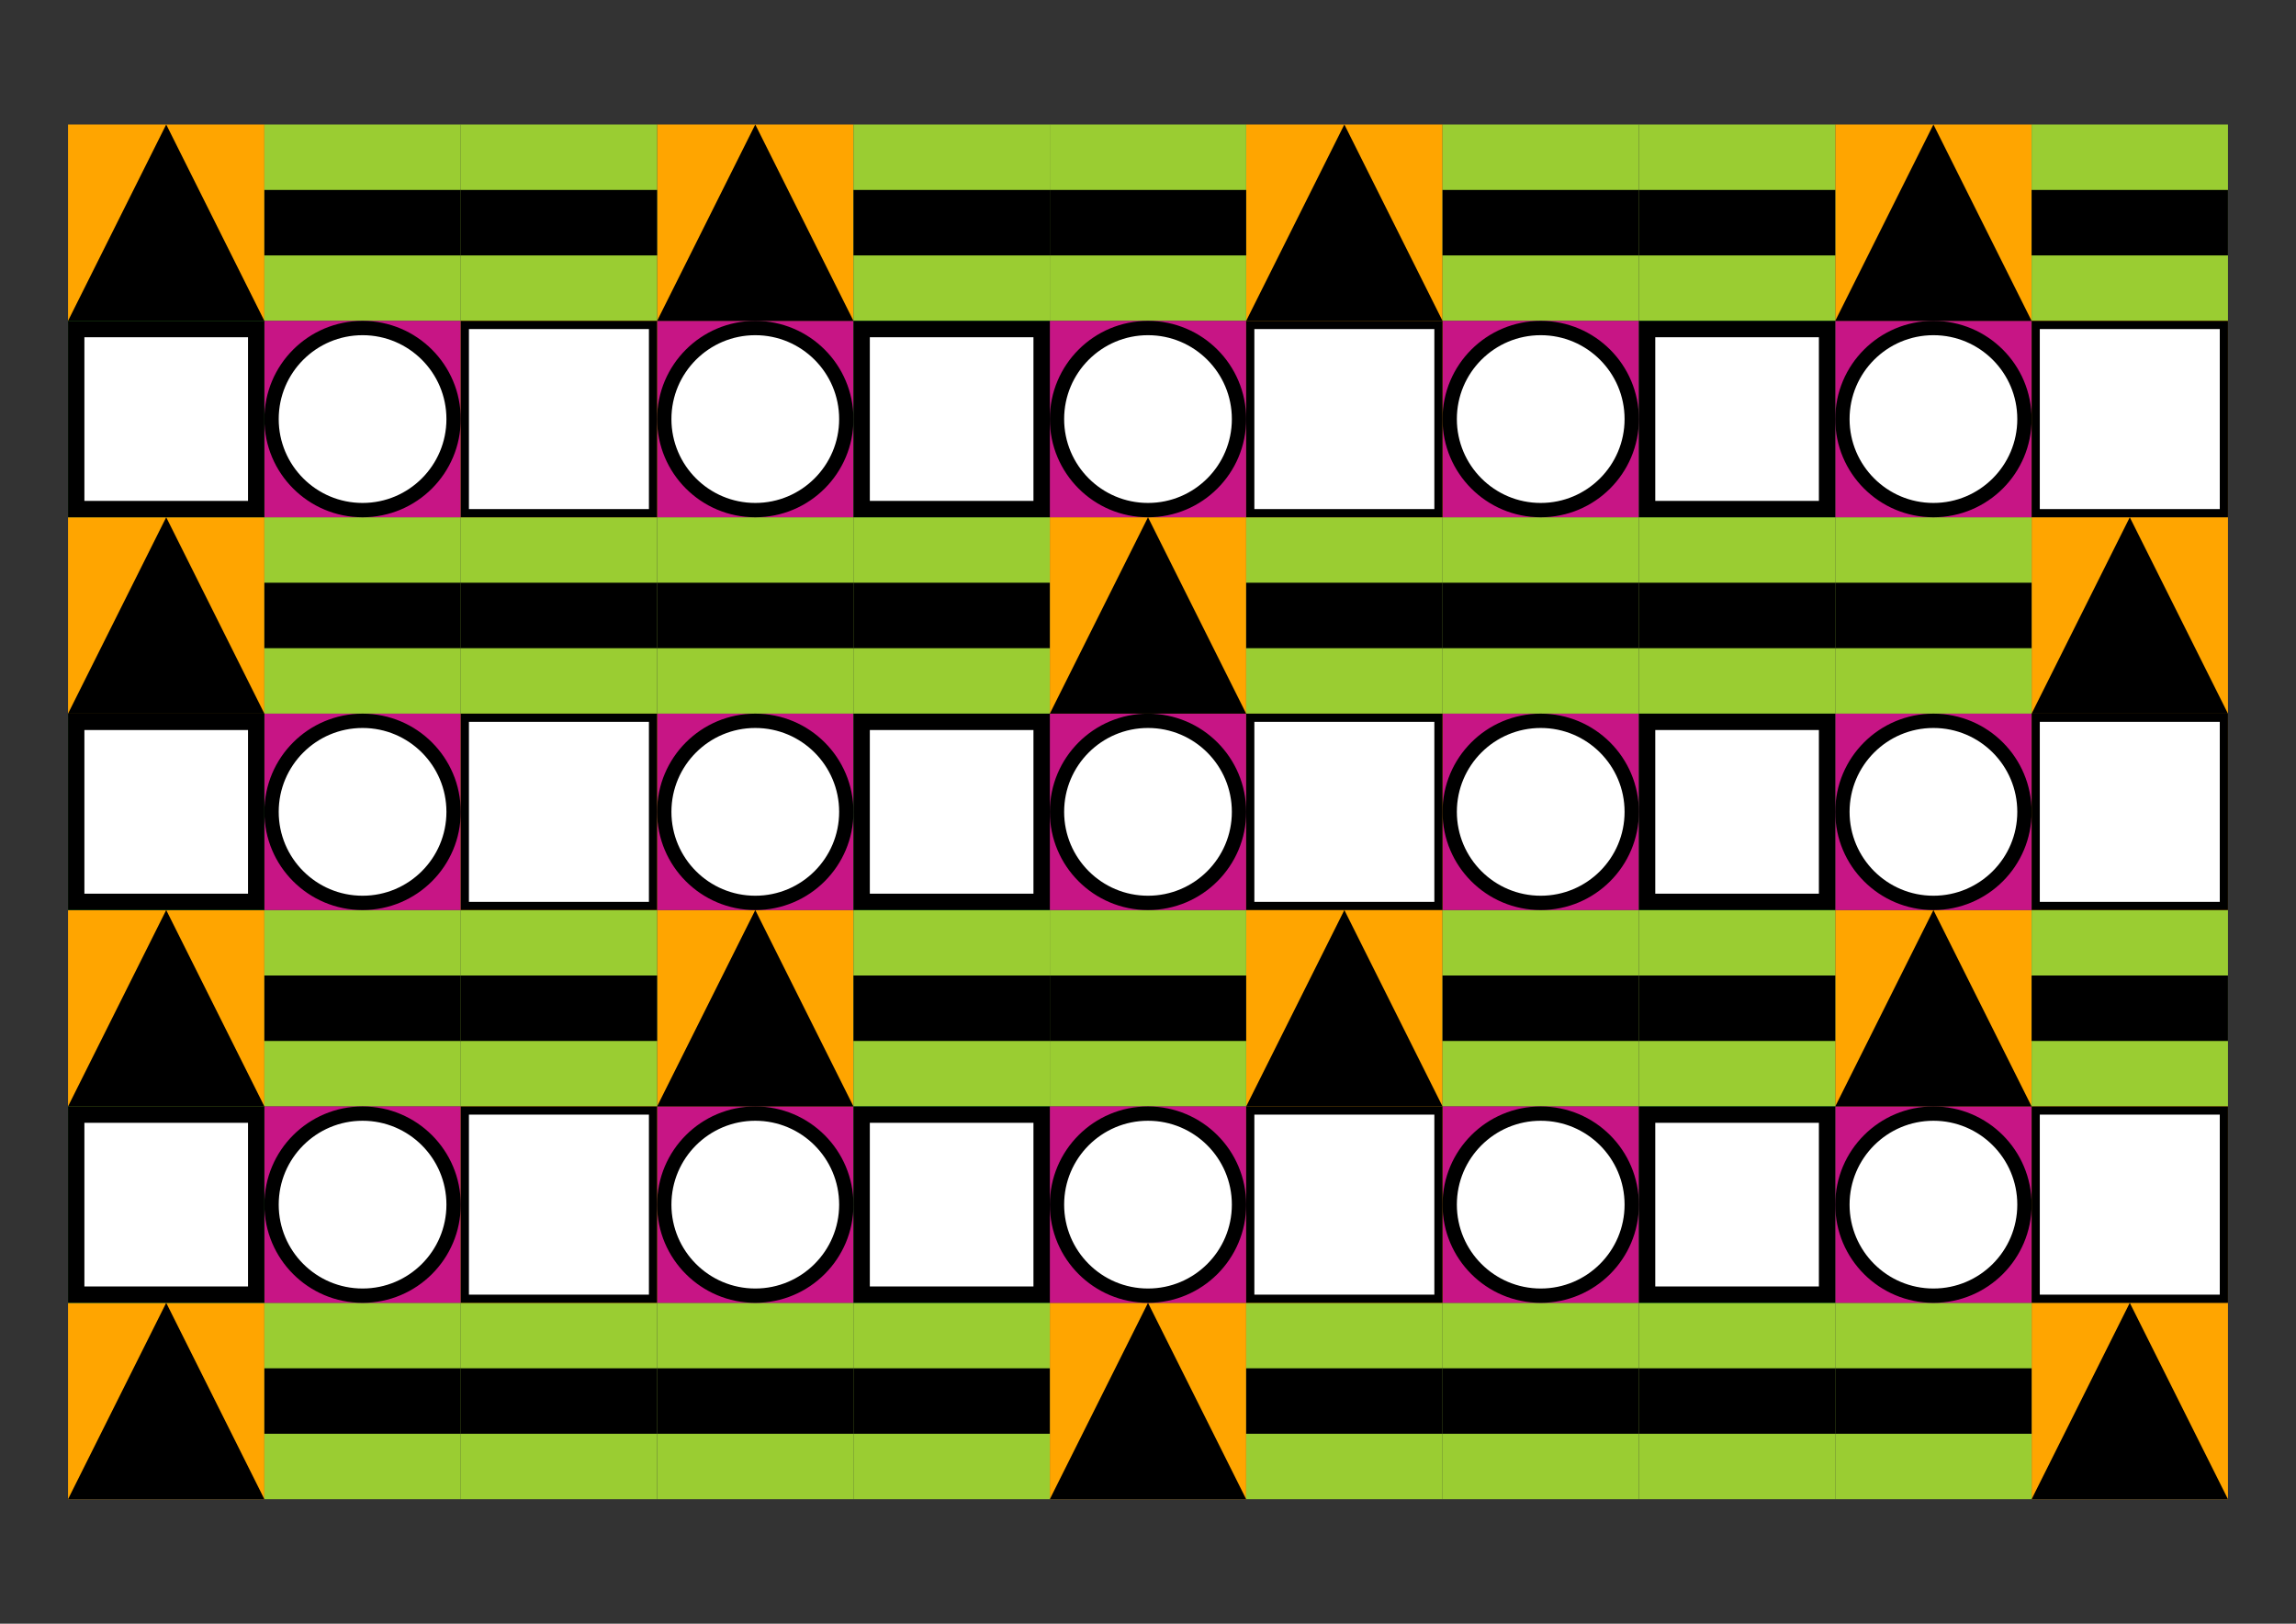 <svg xmlns="http://www.w3.org/2000/svg" xmlns:svg="http://www.w3.org/2000/svg" xmlns:xlink="http://www.w3.org/1999/xlink" xmlns:sodipodi="http://sodipodi.sourceforge.net/DTD/sodipodi-0.dtd" xmlns:inkscape="http://www.inkscape.org/namespaces/inkscape" viewBox="0 0 1122.52 793.701" width="1122.52px" height="793.701px" recurrink-id="3910bed64c67164bf8789e2e94030426" recurrink-factor="0.5">
    <rect x="0" y="0" width="1122.52" height="793.701" fill="#333333" stroke="none"/>
    <sodipodi:namedview inkscape:document-units="px"/><g id="a0" style="fill:orange"><rect x="33.26" y="60.85" width="96.0" height="96.0" id="a0-0-0"/><rect x="321.26" y="60.85" width="96.0" height="96.0" id="a0-3-0"/><rect x="609.26" y="60.85" width="96.0" height="96.0" id="a0-6-0"/><rect x="897.26" y="60.85" width="96.0" height="96.0" id="a0-9-0"/><rect x="33.26" y="252.85" width="96.0" height="96.0" id="a0-0-2"/><rect x="513.26" y="252.85" width="96.0" height="96.0" id="a0-5-2"/><rect x="993.26" y="252.85" width="96.0" height="96.0" id="a0-10-2"/><rect x="33.26" y="444.85" width="96.0" height="96.0" id="a0-0-4"/><rect x="321.26" y="444.85" width="96.0" height="96.0" id="a0-3-4"/><rect x="609.26" y="444.85" width="96.0" height="96.0" id="a0-6-4"/><rect x="897.26" y="444.85" width="96.0" height="96.0" id="a0-9-4"/><rect x="33.26" y="636.85" width="96.0" height="96.0" id="a0-0-6"/><rect x="513.26" y="636.85" width="96.0" height="96.0" id="a0-5-6"/><rect x="993.26" y="636.85" width="96.0" height="96.0" id="a0-10-6"/></g><g id="b0" style="fill:yellowgreen"><rect x="129.26" y="60.85" width="96.0" height="96.0" id="b0-1-0"/><rect x="225.26" y="60.85" width="96.0" height="96.0" id="b0-2-0"/><rect x="417.26" y="60.85" width="96.0" height="96.0" id="b0-4-0"/><rect x="513.26" y="60.85" width="96.0" height="96.0" id="b0-5-0"/><rect x="705.26" y="60.85" width="96.0" height="96.0" id="b0-7-0"/><rect x="801.26" y="60.85" width="96.0" height="96.0" id="b0-8-0"/><rect x="993.26" y="60.85" width="96.0" height="96.0" id="b0-10-0"/><rect x="129.26" y="252.85" width="96.0" height="96.0" id="b0-1-2"/><rect x="225.26" y="252.85" width="96.0" height="96.0" id="b0-2-2"/><rect x="321.26" y="252.85" width="96.0" height="96.0" id="b0-3-2"/><rect x="417.26" y="252.85" width="96.0" height="96.0" id="b0-4-2"/><rect x="609.26" y="252.85" width="96.0" height="96.0" id="b0-6-2"/><rect x="705.26" y="252.85" width="96.0" height="96.0" id="b0-7-2"/><rect x="801.26" y="252.85" width="96.0" height="96.0" id="b0-8-2"/><rect x="897.26" y="252.85" width="96.0" height="96.0" id="b0-9-2"/><rect x="129.26" y="444.85" width="96.0" height="96.0" id="b0-1-4"/><rect x="225.26" y="444.85" width="96.0" height="96.0" id="b0-2-4"/><rect x="417.26" y="444.85" width="96.0" height="96.0" id="b0-4-4"/><rect x="513.26" y="444.85" width="96.0" height="96.0" id="b0-5-4"/><rect x="705.26" y="444.85" width="96.0" height="96.0" id="b0-7-4"/><rect x="801.26" y="444.85" width="96.0" height="96.0" id="b0-8-4"/><rect x="993.26" y="444.85" width="96.0" height="96.0" id="b0-10-4"/><rect x="129.26" y="636.85" width="96.0" height="96.0" id="b0-1-6"/><rect x="225.26" y="636.85" width="96.0" height="96.0" id="b0-2-6"/><rect x="321.26" y="636.85" width="96.0" height="96.0" id="b0-3-6"/><rect x="417.26" y="636.85" width="96.0" height="96.0" id="b0-4-6"/><rect x="609.26" y="636.85" width="96.0" height="96.0" id="b0-6-6"/><rect x="705.26" y="636.85" width="96.0" height="96.0" id="b0-7-6"/><rect x="801.26" y="636.85" width="96.0" height="96.0" id="b0-8-6"/><rect x="897.26" y="636.85" width="96.0" height="96.0" id="b0-9-6"/></g><g id="c0" style="fill:limegreen"><rect x="33.26" y="156.85" width="96.0" height="96.0" id="c0-0-1"/><rect x="417.26" y="156.85" width="96.0" height="96.0" id="c0-4-1"/><rect x="801.26" y="156.85" width="96.0" height="96.0" id="c0-8-1"/><rect x="33.26" y="348.85" width="96.0" height="96.0" id="c0-0-3"/><rect x="417.26" y="348.85" width="96.0" height="96.0" id="c0-4-3"/><rect x="801.26" y="348.85" width="96.0" height="96.0" id="c0-8-3"/><rect x="33.26" y="540.85" width="96.0" height="96.0" id="c0-0-5"/><rect x="417.26" y="540.85" width="96.0" height="96.0" id="c0-4-5"/><rect x="801.26" y="540.85" width="96.0" height="96.0" id="c0-8-5"/></g><g id="d0" style="fill:mediumvioletred"><rect x="129.26" y="156.85" width="96.0" height="96.0" id="d0-1-1"/><rect x="321.26" y="156.85" width="96.0" height="96.0" id="d0-3-1"/><rect x="513.26" y="156.85" width="96.0" height="96.0" id="d0-5-1"/><rect x="705.26" y="156.85" width="96.0" height="96.0" id="d0-7-1"/><rect x="897.26" y="156.85" width="96.0" height="96.0" id="d0-9-1"/><rect x="129.26" y="348.85" width="96.0" height="96.0" id="d0-1-3"/><rect x="321.26" y="348.85" width="96.0" height="96.0" id="d0-3-3"/><rect x="513.26" y="348.85" width="96.0" height="96.0" id="d0-5-3"/><rect x="705.26" y="348.85" width="96.0" height="96.0" id="d0-7-3"/><rect x="897.26" y="348.85" width="96.0" height="96.0" id="d0-9-3"/><rect x="129.26" y="540.85" width="96.0" height="96.0" id="d0-1-5"/><rect x="321.26" y="540.85" width="96.0" height="96.0" id="d0-3-5"/><rect x="513.26" y="540.85" width="96.0" height="96.0" id="d0-5-5"/><rect x="705.26" y="540.85" width="96.0" height="96.0" id="d0-7-5"/><rect x="897.26" y="540.85" width="96.0" height="96.0" id="d0-9-5"/></g><g id="e0" style="fill:orange"><rect x="225.26" y="156.85" width="96.0" height="96.0" id="e0-2-1"/><rect x="609.26" y="156.85" width="96.0" height="96.0" id="e0-6-1"/><rect x="993.26" y="156.85" width="96.0" height="96.0" id="e0-10-1"/><rect x="225.26" y="348.85" width="96.0" height="96.0" id="e0-2-3"/><rect x="609.26" y="348.85" width="96.0" height="96.0" id="e0-6-3"/><rect x="993.26" y="348.85" width="96.0" height="96.0" id="e0-10-3"/><rect x="225.26" y="540.85" width="96.0" height="96.0" id="e0-2-5"/><rect x="609.26" y="540.85" width="96.0" height="96.0" id="e0-6-5"/><rect x="993.26" y="540.85" width="96.0" height="96.0" id="e0-10-5"/></g><g id="a1" style="fill:#000;fill-opacity:1.0;stroke:#000;stroke-dasharray:0;stroke-opacity:1.0;stroke-width:0.0"><polygon points="33.26,156.85,81.26,60.85,129.26,156.85,33.26,156.85" id="a1-0-0"/><polygon points="321.26,156.85,369.26,60.85,417.26,156.85,321.26,156.85" id="a1-3-0"/><polygon points="609.26,156.85,657.26,60.85,705.26,156.85,609.26,156.85" id="a1-6-0"/><polygon points="897.26,156.85,945.26,60.85,993.26,156.85,897.26,156.85" id="a1-9-0"/><polygon points="33.26,348.85,81.26,252.85,129.26,348.85,33.26,348.85" id="a1-0-2"/><polygon points="513.26,348.85,561.26,252.85,609.26,348.85,513.26,348.85" id="a1-5-2"/><polygon points="993.26,348.85,1041.26,252.85,1089.26,348.85,993.26,348.85" id="a1-10-2"/><polygon points="33.26,540.85,81.26,444.85,129.26,540.85,33.26,540.85" id="a1-0-4"/><polygon points="321.26,540.85,369.26,444.85,417.26,540.85,321.26,540.85" id="a1-3-4"/><polygon points="609.26,540.85,657.26,444.85,705.26,540.85,609.26,540.85" id="a1-6-4"/><polygon points="897.26,540.85,945.26,444.85,993.26,540.85,897.26,540.85" id="a1-9-4"/><polygon points="33.26,732.85,81.26,636.85,129.26,732.85,33.26,732.85" id="a1-0-6"/><polygon points="513.26,732.85,561.26,636.85,609.26,732.85,513.26,732.85" id="a1-5-6"/><polygon points="993.26,732.85,1041.26,636.85,1089.26,732.85,993.26,732.85" id="a1-10-6"/></g><g id="b1" style="fill:#000;fill-opacity:1.0;stroke:#000;stroke-dasharray:0;stroke-opacity:1.0;stroke-width:2.0"><rect x="130.26" y="93.85" width="94.0" height="30.0" id="b1-1-0"/><rect x="226.26" y="93.85" width="94.0" height="30.0" id="b1-2-0"/><rect x="418.26" y="93.85" width="94.0" height="30.0" id="b1-4-0"/><rect x="514.26" y="93.85" width="94.0" height="30.0" id="b1-5-0"/><rect x="706.26" y="93.85" width="94.0" height="30.0" id="b1-7-0"/><rect x="802.26" y="93.85" width="94.0" height="30.0" id="b1-8-0"/><rect x="994.26" y="93.85" width="94.0" height="30.0" id="b1-10-0"/><rect x="130.26" y="285.85" width="94.0" height="30.0" id="b1-1-2"/><rect x="226.26" y="285.85" width="94.0" height="30.0" id="b1-2-2"/><rect x="322.26" y="285.85" width="94.0" height="30.0" id="b1-3-2"/><rect x="418.26" y="285.85" width="94.0" height="30.0" id="b1-4-2"/><rect x="610.26" y="285.85" width="94.0" height="30.0" id="b1-6-2"/><rect x="706.26" y="285.85" width="94.0" height="30.0" id="b1-7-2"/><rect x="802.26" y="285.85" width="94.0" height="30.0" id="b1-8-2"/><rect x="898.26" y="285.85" width="94.0" height="30.0" id="b1-9-2"/><rect x="130.26" y="477.85" width="94.0" height="30.0" id="b1-1-4"/><rect x="226.26" y="477.85" width="94.0" height="30.0" id="b1-2-4"/><rect x="418.26" y="477.85" width="94.0" height="30.0" id="b1-4-4"/><rect x="514.26" y="477.85" width="94.0" height="30.0" id="b1-5-4"/><rect x="706.26" y="477.85" width="94.0" height="30.0" id="b1-7-4"/><rect x="802.26" y="477.85" width="94.0" height="30.0" id="b1-8-4"/><rect x="994.26" y="477.85" width="94.0" height="30.0" id="b1-10-4"/><rect x="130.26" y="669.85" width="94.0" height="30.0" id="b1-1-6"/><rect x="226.26" y="669.85" width="94.0" height="30.0" id="b1-2-6"/><rect x="322.26" y="669.85" width="94.0" height="30.0" id="b1-3-6"/><rect x="418.26" y="669.85" width="94.0" height="30.0" id="b1-4-6"/><rect x="610.26" y="669.85" width="94.0" height="30.0" id="b1-6-6"/><rect x="706.26" y="669.85" width="94.0" height="30.0" id="b1-7-6"/><rect x="802.26" y="669.85" width="94.0" height="30.0" id="b1-8-6"/><rect x="898.26" y="669.85" width="94.0" height="30.0" id="b1-9-6"/></g><g id="c1" style="fill:#fff;fill-opacity:1.0;stroke:#000;stroke-dasharray:0;stroke-opacity:1.0;stroke-width:8.0"><rect x="37.26" y="160.85" width="88.0" height="88.0" id="c1-0-1"/><rect x="421.26" y="160.85" width="88.0" height="88.0" id="c1-4-1"/><rect x="805.26" y="160.85" width="88.0" height="88.0" id="c1-8-1"/><rect x="37.26" y="352.85" width="88.0" height="88.0" id="c1-0-3"/><rect x="421.26" y="352.85" width="88.0" height="88.0" id="c1-4-3"/><rect x="805.26" y="352.85" width="88.0" height="88.0" id="c1-8-3"/><rect x="37.26" y="544.85" width="88.0" height="88.0" id="c1-0-5"/><rect x="421.26" y="544.85" width="88.0" height="88.0" id="c1-4-5"/><rect x="805.26" y="544.85" width="88.0" height="88.0" id="c1-8-5"/></g><g id="d1" style="fill:#fff;fill-opacity:1.0;stroke:#000;stroke-dasharray:0;stroke-opacity:1.0;stroke-width:7.0"><circle cx="177.26" cy="204.85" r="44.5" id="d1-1-1"/><circle cx="369.26" cy="204.85" r="44.5" id="d1-3-1"/><circle cx="561.26" cy="204.85" r="44.5" id="d1-5-1"/><circle cx="753.26" cy="204.85" r="44.5" id="d1-7-1"/><circle cx="945.26" cy="204.85" r="44.5" id="d1-9-1"/><circle cx="177.26" cy="396.85" r="44.5" id="d1-1-3"/><circle cx="369.26" cy="396.85" r="44.5" id="d1-3-3"/><circle cx="561.26" cy="396.85" r="44.5" id="d1-5-3"/><circle cx="753.26" cy="396.85" r="44.5" id="d1-7-3"/><circle cx="945.26" cy="396.85" r="44.5" id="d1-9-3"/><circle cx="177.26" cy="588.85" r="44.5" id="d1-1-5"/><circle cx="369.26" cy="588.85" r="44.5" id="d1-3-5"/><circle cx="561.26" cy="588.85" r="44.5" id="d1-5-5"/><circle cx="753.26" cy="588.85" r="44.5" id="d1-7-5"/><circle cx="945.26" cy="588.85" r="44.5" id="d1-9-5"/></g><g id="e1" style="fill:#fff;fill-opacity:1.0;stroke:#000;stroke-dasharray:0;stroke-opacity:1.0;stroke-width:4.0"><rect x="227.26" y="158.85" width="92.0" height="92.0" id="e1-2-1"/><rect x="611.26" y="158.85" width="92.0" height="92.0" id="e1-6-1"/><rect x="995.26" y="158.85" width="92.0" height="92.0" id="e1-10-1"/><rect x="227.26" y="350.85" width="92.0" height="92.0" id="e1-2-3"/><rect x="611.26" y="350.85" width="92.0" height="92.0" id="e1-6-3"/><rect x="995.26" y="350.85" width="92.0" height="92.0" id="e1-10-3"/><rect x="227.26" y="542.85" width="92.0" height="92.0" id="e1-2-5"/><rect x="611.26" y="542.85" width="92.0" height="92.0" id="e1-6-5"/><rect x="995.26" y="542.85" width="92.0" height="92.0" id="e1-10-5"/></g></svg>
